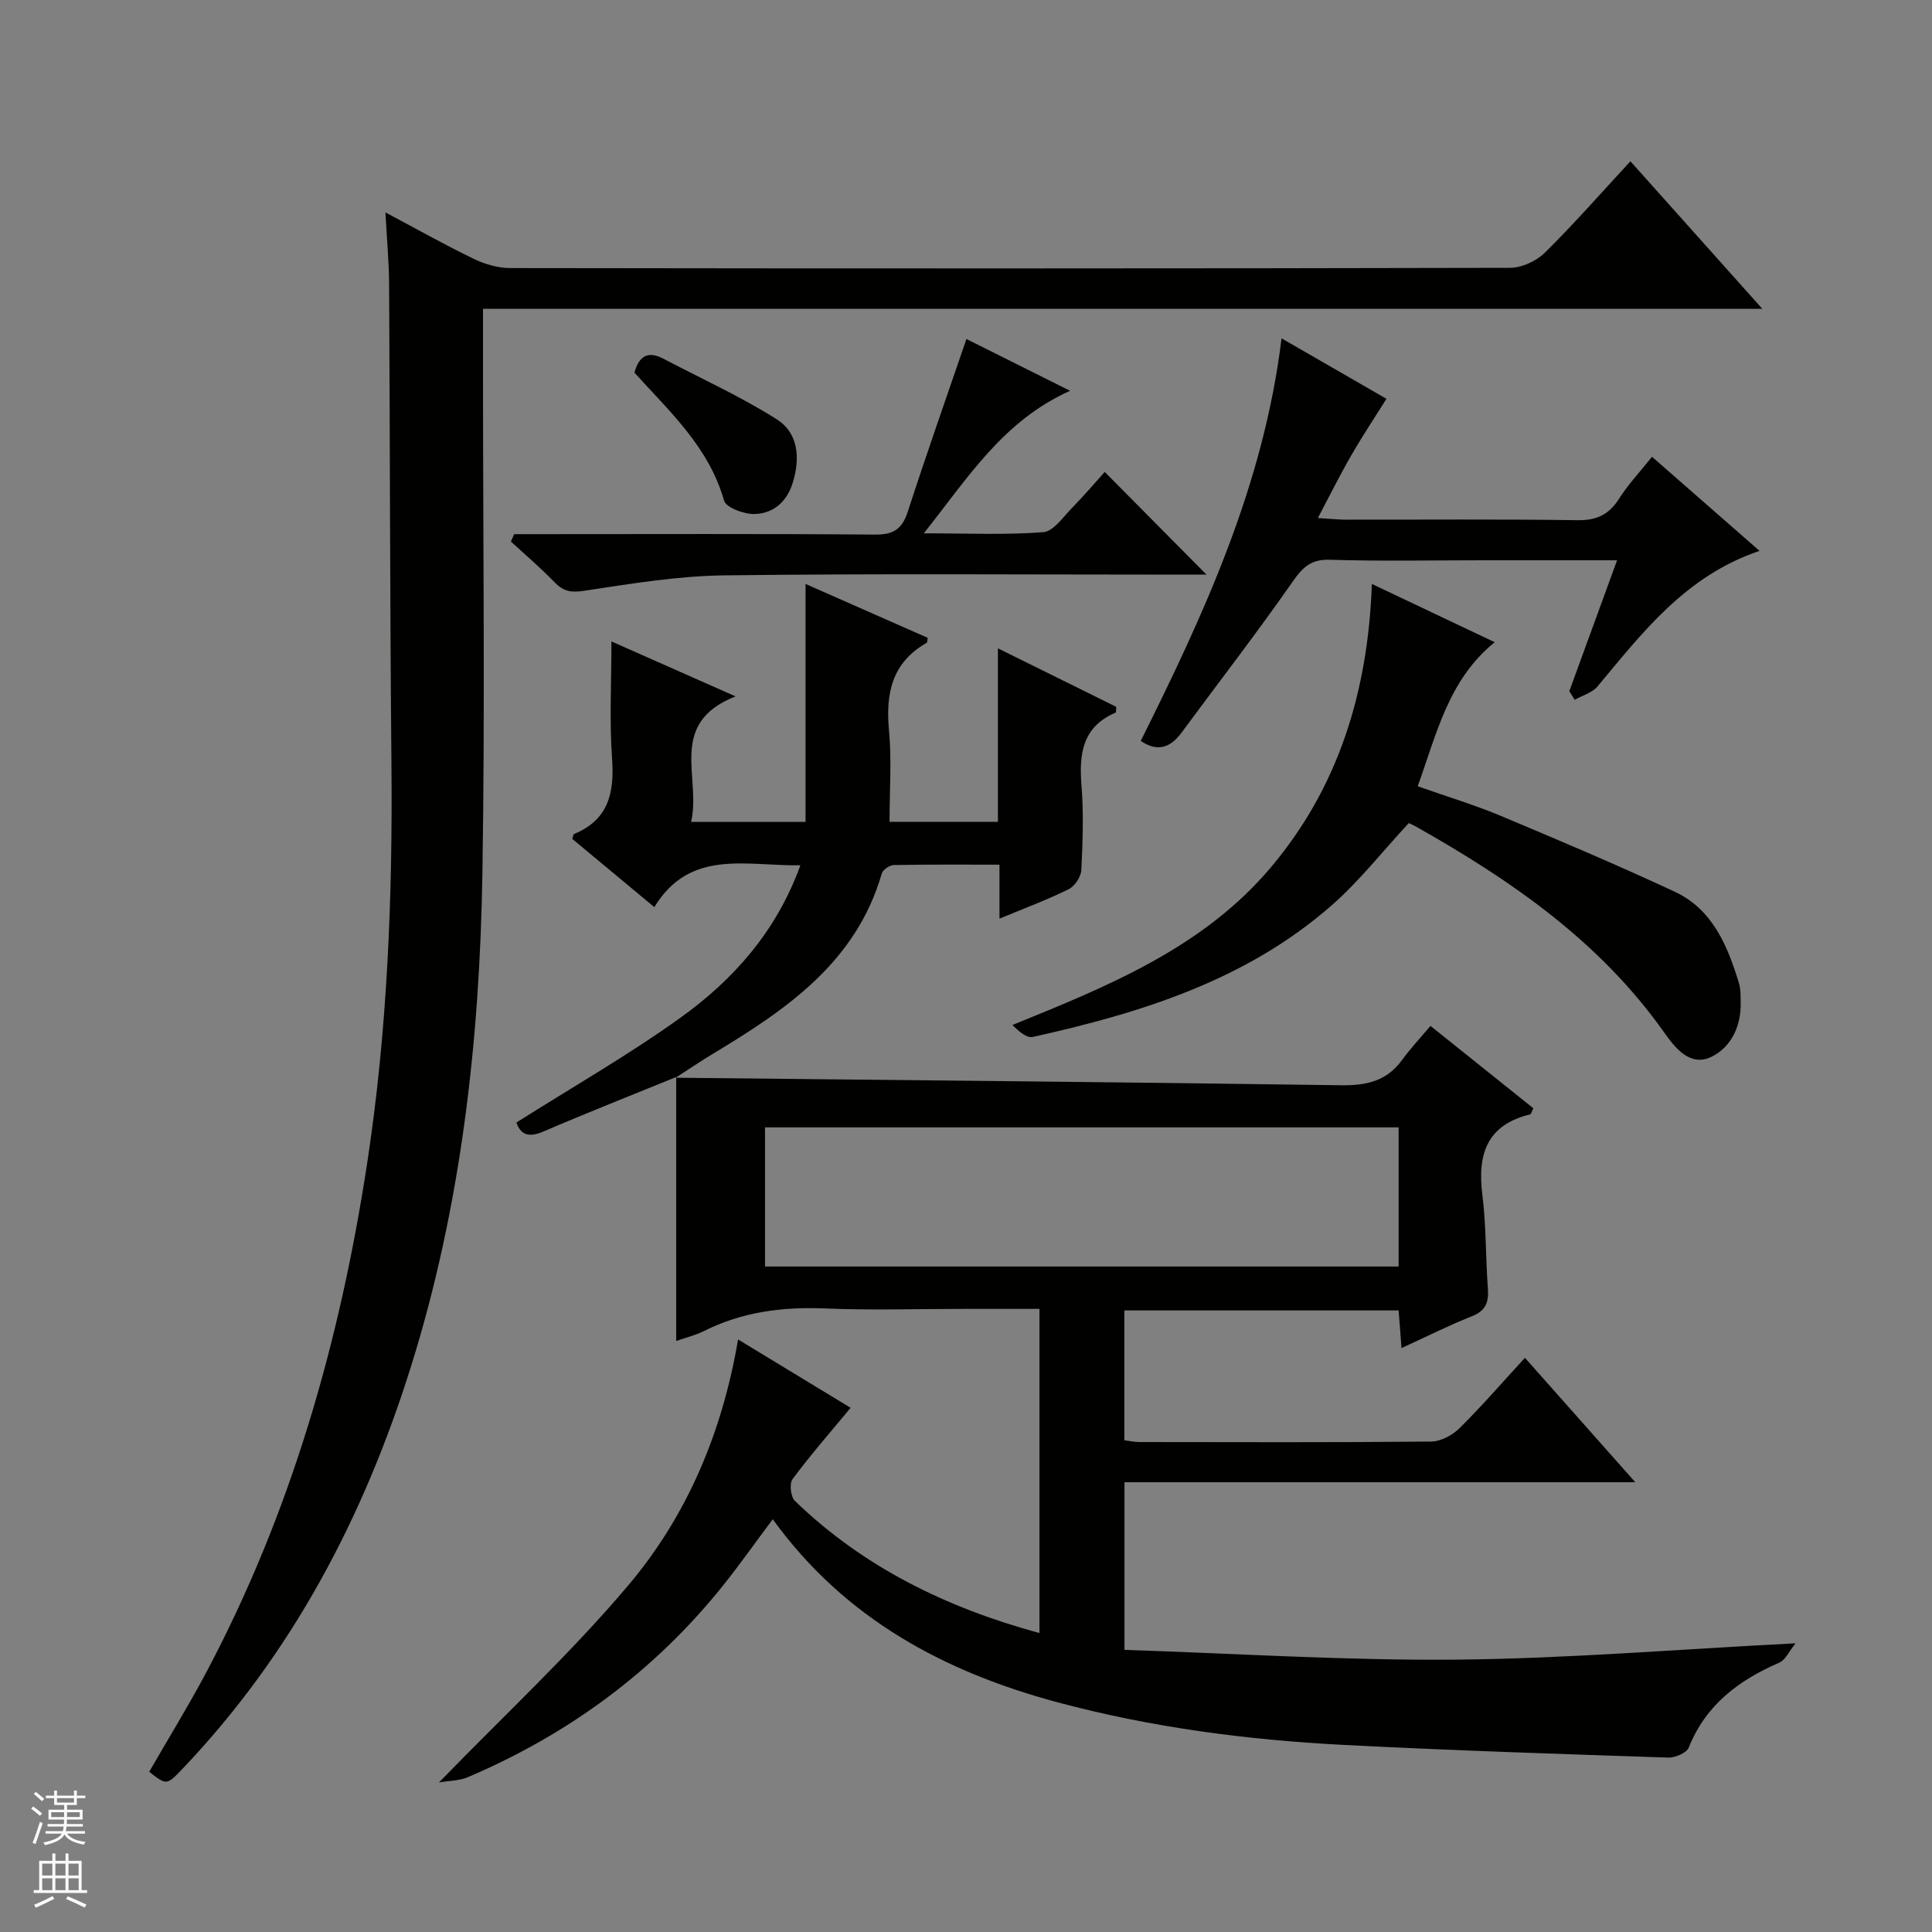 <svg enable-background="new 0 0 400 400" viewBox="0 0 400 400" xmlns="http://www.w3.org/2000/svg"><rect x="0" y="0" width="400" height="400" fill="#808080" stroke="none"/><g fill="#010100"><path d="m139.84 223.13c45.95.49 91.9.9 137.84 1.56 5.22.07 9.4-.85 12.58-5.2 1.75-2.4 3.8-4.59 5.9-7.09 7.72 6.18 14.54 11.65 21.31 17.06-.37.72-.47 1.21-.68 1.26-9 2.2-10.94 8.3-9.88 16.67.81 6.41.66 12.94 1.14 19.41.21 2.83-.45 4.59-3.32 5.72-4.77 1.89-9.36 4.21-14.56 6.59-.21-2.78-.39-5.14-.6-7.8-18.88 0-37.64 0-56.78 0v26.89c1.13.14 2.08.36 3.03.36 20.17.02 40.33.1 60.5-.1 1.99-.02 4.4-1.32 5.87-2.78 4.6-4.55 8.84-9.45 13.53-14.56 7.54 8.5 14.86 16.75 22.85 25.76-35.86 0-70.61 0-105.76 0v34.71c22.99.74 45.9 2.23 68.78 2.02 22.9-.22 45.79-2.14 70.16-3.38-1.38 1.71-2.1 3.45-3.34 3.99-8.39 3.64-15.23 8.72-18.77 17.59-.45 1.12-2.82 2.13-4.26 2.08-22.44-.75-44.88-1.47-67.29-2.63-19.93-1.03-39.68-3.61-59-8.78-23.57-6.31-44.19-17.32-59.1-37.94-3.6 4.81-6.8 9.36-10.27 13.7-14.23 17.78-32.04 30.85-52.94 39.74-1.66.7-3.63.67-5.9 1.06 13.67-14.09 27.31-26.73 39.22-40.84 12.11-14.35 19.42-31.54 22.71-50.88 8.6 5.22 16.51 10.03 23.3 14.15-4.1 4.95-8.26 9.71-12.02 14.76-.69.92-.39 3.67.48 4.51 14.19 13.71 31.28 22.09 50.64 27.37 0-22.49 0-44.52 0-67.12-5.23 0-10.34 0-15.45 0-9.67 0-19.35.31-28.99-.09-8.83-.37-17.19.73-25.13 4.73-1.6.8-3.38 1.22-5.64 2.01 0-18.55 0-36.6 0-54.66zm149.73 10.28c-43.93 0-87.61 0-131.18 0v28.81h131.18c0-9.8 0-19.22 0-28.81z"/><path d="m100 63.94v13.74c0 34.33.43 68.67-.12 102.99-.55 34.66-4.38 68.96-14.79 102.25-9.77 31.21-24.64 59.51-47.36 83.35-3.23 3.39-3.28 3.34-6.84.56 3.93-6.83 8.1-13.59 11.82-20.59 17.55-33.07 27.67-68.48 33.3-105.36 4.21-27.56 5.3-55.26 5.03-83.09-.31-32.99-.29-65.99-.48-98.98-.03-4.6-.46-9.2-.76-14.83 6.65 3.53 12.39 6.77 18.32 9.63 2.3 1.11 5.02 1.89 7.55 1.89 69 .1 138 .11 206.99-.05 2.42-.01 5.41-1.39 7.16-3.11 6.03-5.95 11.63-12.34 17.74-18.95 9 10.07 17.8 19.91 27.31 30.55-88.83 0-176.55 0-264.87 0z"/><path d="m139.99 222.99c-9.19 3.75-18.44 7.39-27.56 11.31-3.09 1.32-4.67.53-5.52-1.89 11.5-7.28 23.16-13.94 34.01-21.73 11.02-7.91 19.89-17.97 24.79-31.53-11.26.18-22.84-3.48-30.24 8.66-6.09-5.07-11.56-9.61-16.99-14.13.17-.46.2-.94.4-1.02 7.17-2.97 8.35-8.6 7.84-15.67-.56-7.77-.13-15.62-.13-24.19 8.53 3.78 16.46 7.29 25.7 11.38-14.19 5.57-7.07 16.72-9.2 25.98h23.69c0-16.16 0-32.26 0-49.26 8.86 3.91 17.09 7.54 25.3 11.16-.11.5-.08.94-.24 1.04-7.19 4.1-8.5 10.47-7.78 18.15.57 6.1.11 12.3.11 18.9h22.44c0-11.6 0-23.18 0-35.92 8.78 4.34 16.67 8.25 24.49 12.11-.06.61 0 1.15-.14 1.21-6.88 2.94-7.57 8.53-7.05 15.09.46 5.79.26 11.66-.03 17.48-.07 1.4-1.34 3.34-2.59 3.96-4.43 2.2-9.1 3.93-14.36 6.12 0-3.9 0-7.26 0-11.18-7.68 0-14.79-.06-21.89.08-.87.02-2.25.97-2.48 1.76-5.31 18.36-19.72 28.14-34.87 37.26-2.65 1.6-5.22 3.34-7.83 5.02-.02-.01.13-.15.13-.15z"/><path d="m284.03 120.9c8.81 4.18 17.02 8.07 25.43 12.06-9.58 7.78-11.98 18.86-15.94 29.83 6.04 2.13 11.73 3.84 17.18 6.12 12.07 5.05 24.13 10.17 35.99 15.69 7.87 3.66 10.98 11.18 13.34 18.95.38 1.25.33 2.64.36 3.97.12 4.9-1.94 9.27-6.05 11.28-4.42 2.16-7.56-1.88-9.78-5.02-13.32-18.87-31.7-31.54-51.41-42.65-.57-.32-1.18-.57-1.48-.72-5.4 5.82-10.22 12.01-16.03 17.09-17.69 15.48-39.42 22.22-61.81 27.19-1.25.28-2.87-1.12-4.21-2.48 19.91-8.07 39.46-16.03 53.43-32.55 14.03-16.59 20.19-36.42 20.98-58.76z"/><path d="m324.91 143.1c3.23-8.84 6.45-17.68 9.89-27.1-9.7 0-18.82 0-27.94 0-10.5 0-21 .22-31.48-.11-3.93-.13-5.63 1.5-7.74 4.52-7.4 10.61-15.33 20.86-23.02 31.28-2.3 3.11-4.96 4.07-8.44 1.71 13.12-26.33 25.44-52.97 29.15-83.35 8.34 4.81 16.56 9.55 21.72 12.52-2.21 3.53-4.89 7.56-7.31 11.75-2.3 3.98-4.34 8.11-6.89 12.93 2.58.16 4.17.33 5.76.34 15.99.02 31.99-.12 47.98.11 3.98.06 6.53-1.15 8.63-4.46 1.85-2.92 4.27-5.48 6.81-8.67 7.37 6.45 14.53 12.72 22.26 19.48-15.33 5.19-24.2 16.88-33.55 28.08-1.1 1.31-3.12 1.85-4.71 2.75-.38-.6-.75-1.19-1.12-1.78z"/><path d="m106.46 110.59h5.3c23.16 0 46.31-.1 69.47.09 3.83.03 5.57-1.2 6.73-4.78 3.83-11.83 7.97-23.55 12.13-35.71 6.49 3.24 13.52 6.75 21.46 10.72-13.91 6.24-21.09 17.95-30.29 29.51 8.99 0 16.9.36 24.74-.24 2.1-.16 4.1-3.13 5.94-5.01 2.45-2.49 4.71-5.16 6.78-7.46 7.29 7.36 14.05 14.18 21.07 21.26-1.39 0-3.1 0-4.81 0-31.65 0-63.31-.24-94.96.15-9.72.12-19.45 1.74-29.1 3.2-2.66.4-4.23.15-6.04-1.71-2.89-2.98-6.05-5.68-9.1-8.49.23-.5.46-1.01.68-1.53z"/><path d="m131.35 77.15c.97-3.49 2.83-4.54 5.94-2.91 7.88 4.14 16.04 7.83 23.54 12.58 4.42 2.8 4.88 7.92 3.33 13.03-1.21 4-3.97 6.42-7.83 6.57-2.18.09-6-1.3-6.42-2.77-3.14-11.11-11.35-18.51-18.56-26.5z"/></g><path d="m6.45 374.46.42-.45c.65.47 1.27.95 1.85 1.44l-.45.49c-.66-.56-1.26-1.06-1.83-1.48m.93 7.33-.63-.26c.55-1.36 1.05-2.8 1.52-4.33.19.1.38.19.59.27-.46 1.29-.95 2.73-1.48 4.32m-.38-10.38.44-.42c.43.34 1.01.82 1.74 1.44l-.49.49c-.53-.51-1.09-1.01-1.69-1.51m2.5.35h1.72v-1.04h.59v1.04h3.52v-1.04h.59v1.04h1.75v.53h-1.75v1.42h-2.03v.97h3.22v2.03h-3.24c0 .35-.01.66-.03.93h3.32v.53h-3.37c-.03.27-.08.58-.15.94h3.96v.53h-3.71c.67.92 1.93 1.48 3.79 1.68-.13.24-.23.44-.29.59-2.13-.38-3.48-1.08-4.04-2.12-.43.97-1.77 1.72-4.03 2.23-.09-.19-.2-.37-.33-.55 2.1-.42 3.37-1.03 3.81-1.83h-3.36v-.53h3.58c.08-.29.13-.61.16-.94h-3.33v-.53h3.39c.02-.27.04-.58.04-.93h-3.23v-2.03h3.25v-.97h-2.07v-1.42h-1.73zm1.12 3.44v1h2.65c.01-.3.02-.44.01-.4v-.25-.35zm1.19-2h3.52v-.91h-3.52zm4.71 2h-2.63v.59c0 .15-.01.28-.01.4h2.64z" fill="#fafafc"/><path d="m13.55 383.74h.63v1.52h2.72v6.07h1.13v.6h-11.05v-.6h1.13v-6.07h2.73v-1.52h.63v1.52h2.1v-1.52zm-2.68 8.83.38.56c-1.24.63-2.53 1.25-3.85 1.85-.1-.21-.21-.42-.34-.63 1.36-.55 2.63-1.15 3.81-1.78m-2.13-4.27h2.1v-2.45h-2.1zm0 3.04h2.1v-2.46h-2.1zm2.72-3.04h2.1v-2.45h-2.1zm0 3.04h2.1v-2.46h-2.1zm6.07 3.6c-1.41-.71-2.7-1.3-3.86-1.78l.35-.56c1.45.62 2.75 1.19 3.88 1.72zm-1.25-9.09h-2.1v2.45h2.1zm-2.09 5.49h2.1v-2.46h-2.1z" fill="#fafafc"/></svg>